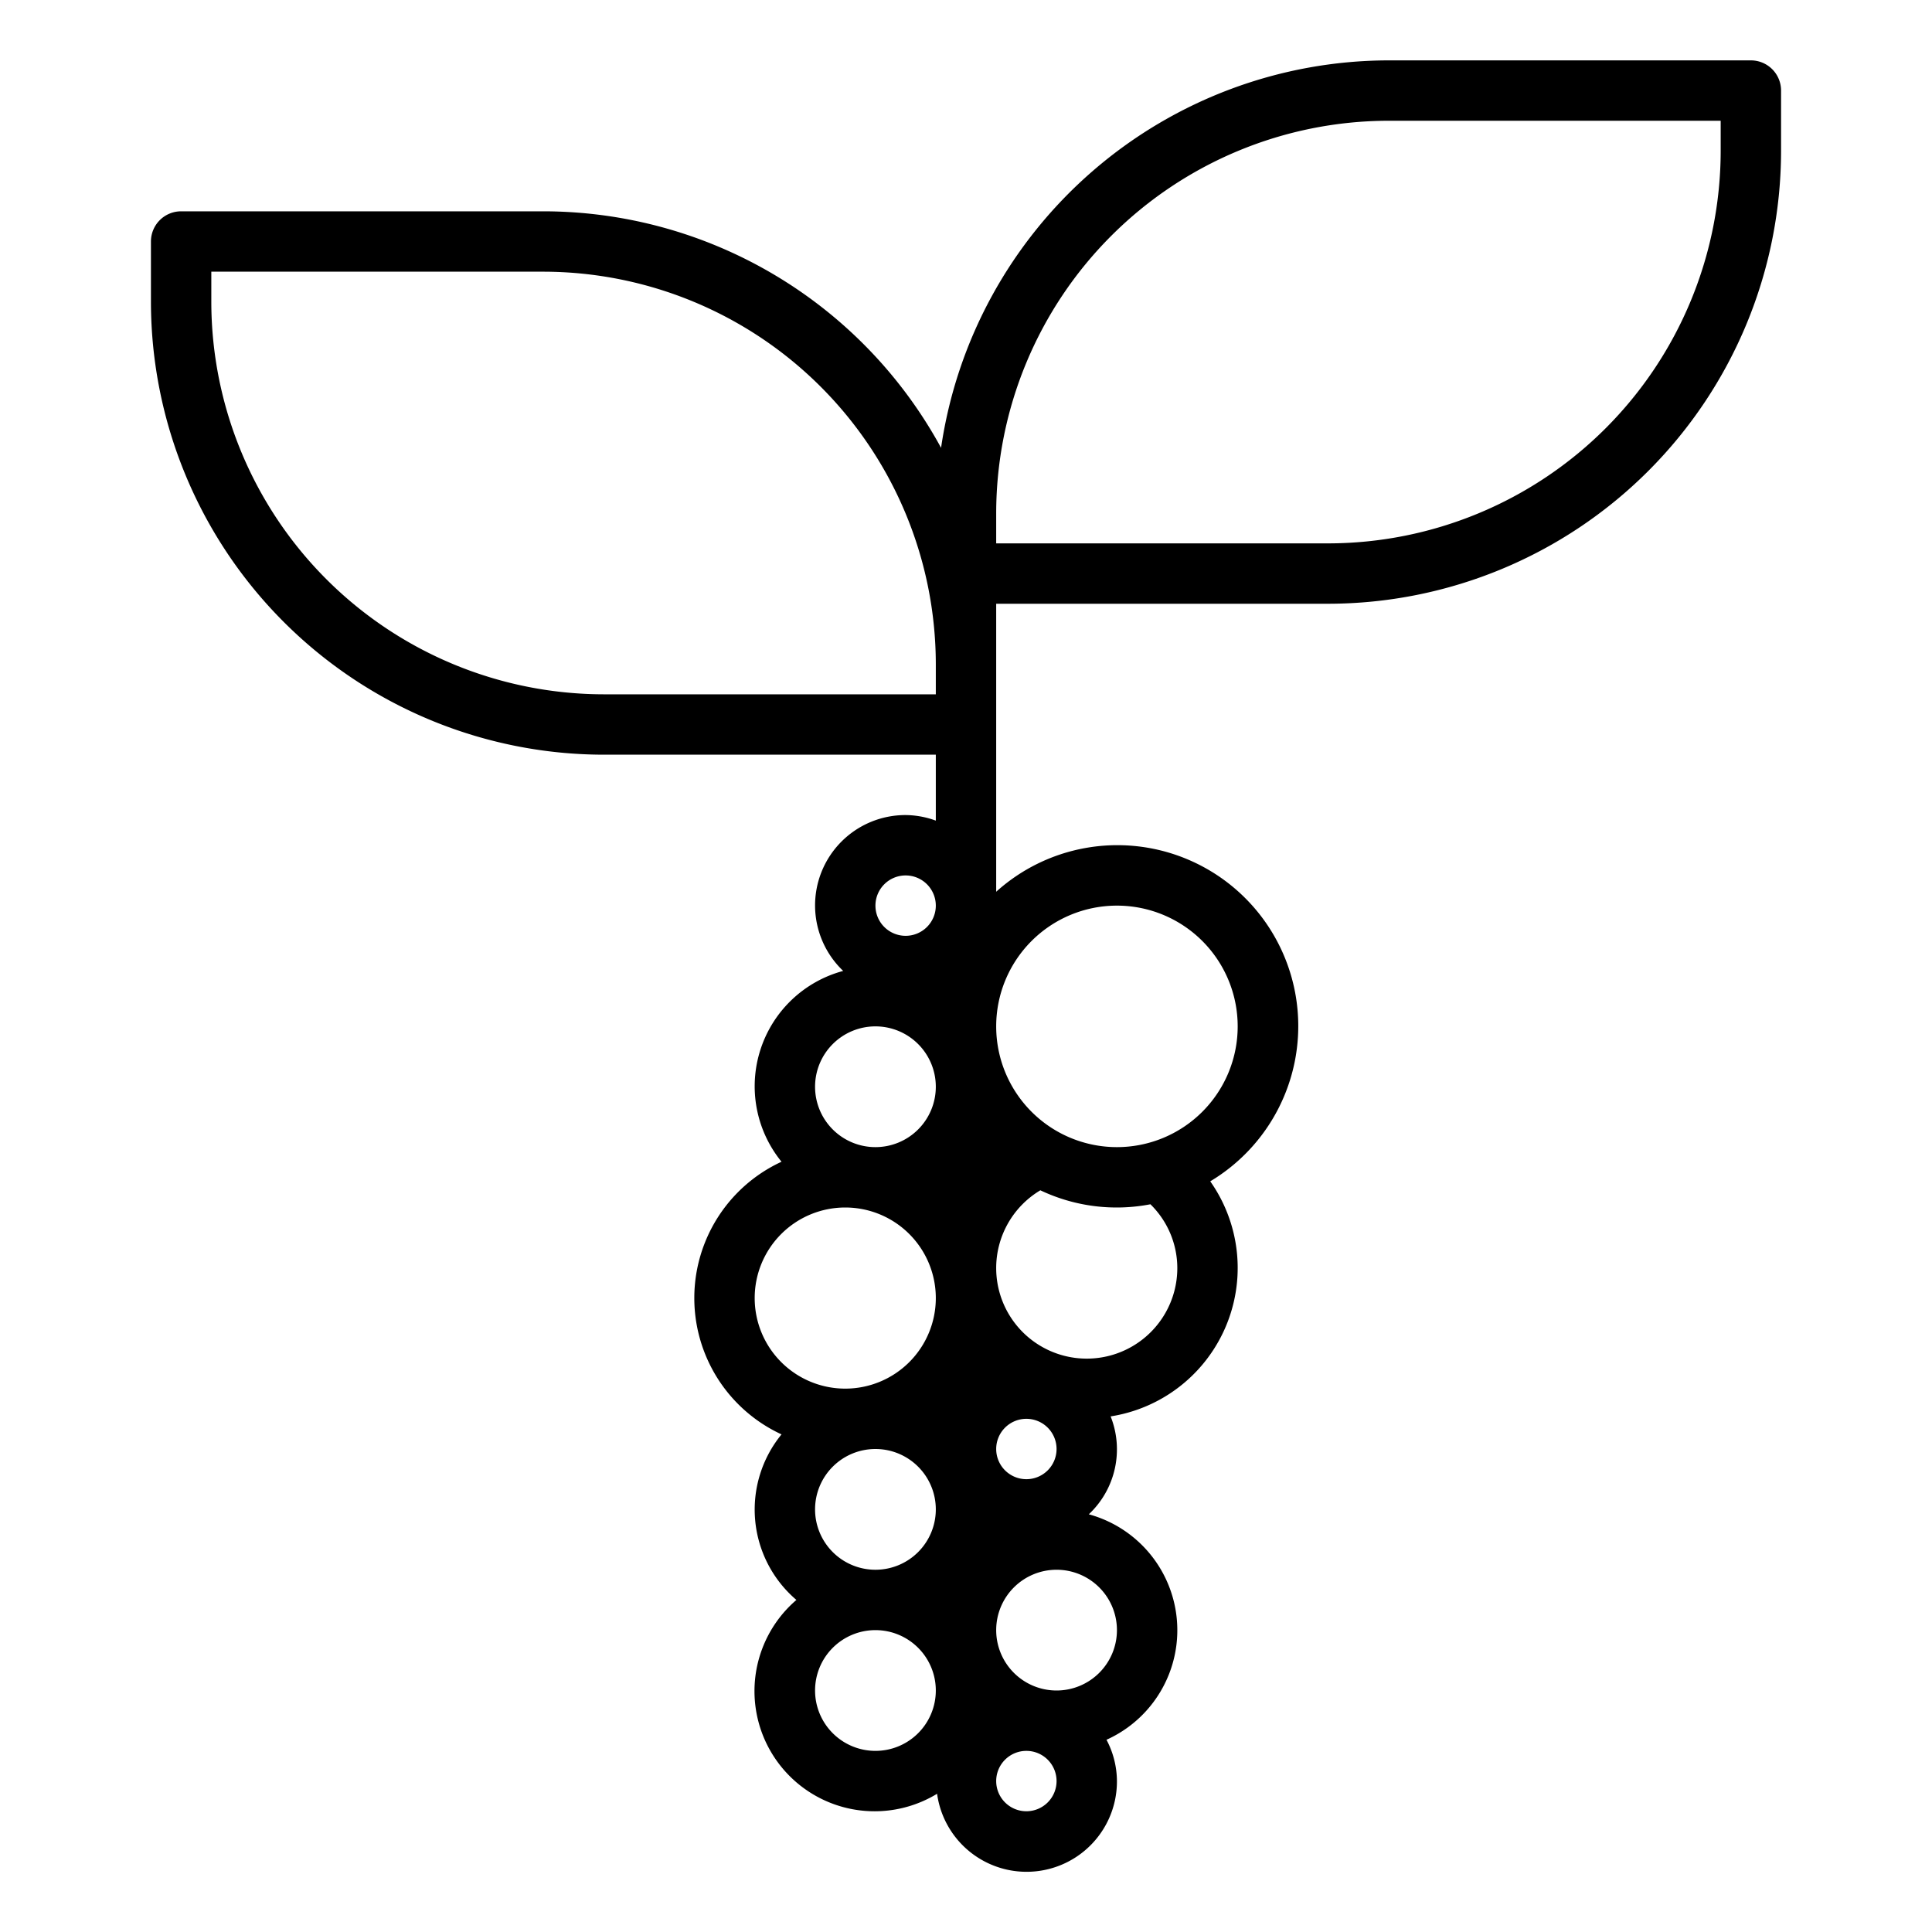 <svg xmlns="http://www.w3.org/2000/svg" viewBox="0 0 64 64" x="0px" y="0px"><title>Coffee Beans Plant</title><g data-name="Coffee Beans Plant"><path d="M58,2H46A15.01,15.01,0,0,0,31.174,14.835,15.012,15.012,0,0,0,18,7H6A1,1,0,0,0,5,8v2A15.017,15.017,0,0,0,20,25H31v2.184A2.966,2.966,0,0,0,30,27a2.993,2.993,0,0,0-2.068,5.163,3.957,3.957,0,0,0-2.043,6.321,4.974,4.974,0,0,0,0,9.032A3.933,3.933,0,0,0,26.382,53a3.98,3.98,0,0,0,4.66,6.421A2.993,2.993,0,0,0,37,59a2.955,2.955,0,0,0-.346-1.368,3.98,3.98,0,0,0-.586-7.469,2.951,2.951,0,0,0,.723-3.243,4.979,4.979,0,0,0,3.3-7.787A5.993,5.993,0,1,0,33,29.54V20H44A15.017,15.017,0,0,0,59,5V3A1,1,0,0,0,58,2ZM20,23A13.015,13.015,0,0,1,7,10V9H18A13.015,13.015,0,0,1,31,22v1ZM34,49a1,1,0,1,1,1-1A1,1,0,0,1,34,49ZM30,29a1,1,0,1,1-1,1A1,1,0,0,1,30,29Zm-1,5a2,2,0,1,1-2,2A2,2,0,0,1,29,34Zm-4,9a3,3,0,1,1,3,3A3,3,0,0,1,25,43Zm2,7a2,2,0,1,1,2,2A2,2,0,0,1,27,50Zm2,8a2,2,0,1,1,2-2A2,2,0,0,1,29,58Zm5,2a1,1,0,1,1,1-1A1,1,0,0,1,34,60Zm3-6a2,2,0,1,1-2-2A2,2,0,0,1,37,54Zm2-12a3,3,0,1,1-4.537-2.57,5.892,5.892,0,0,0,3.646.463A2.961,2.961,0,0,1,39,42ZM37,30a4,4,0,1,1-4,4A4,4,0,0,1,37,30ZM57,5A13.015,13.015,0,0,1,44,18H33V17A13.015,13.015,0,0,1,46,4H57Z"></path></g></svg>